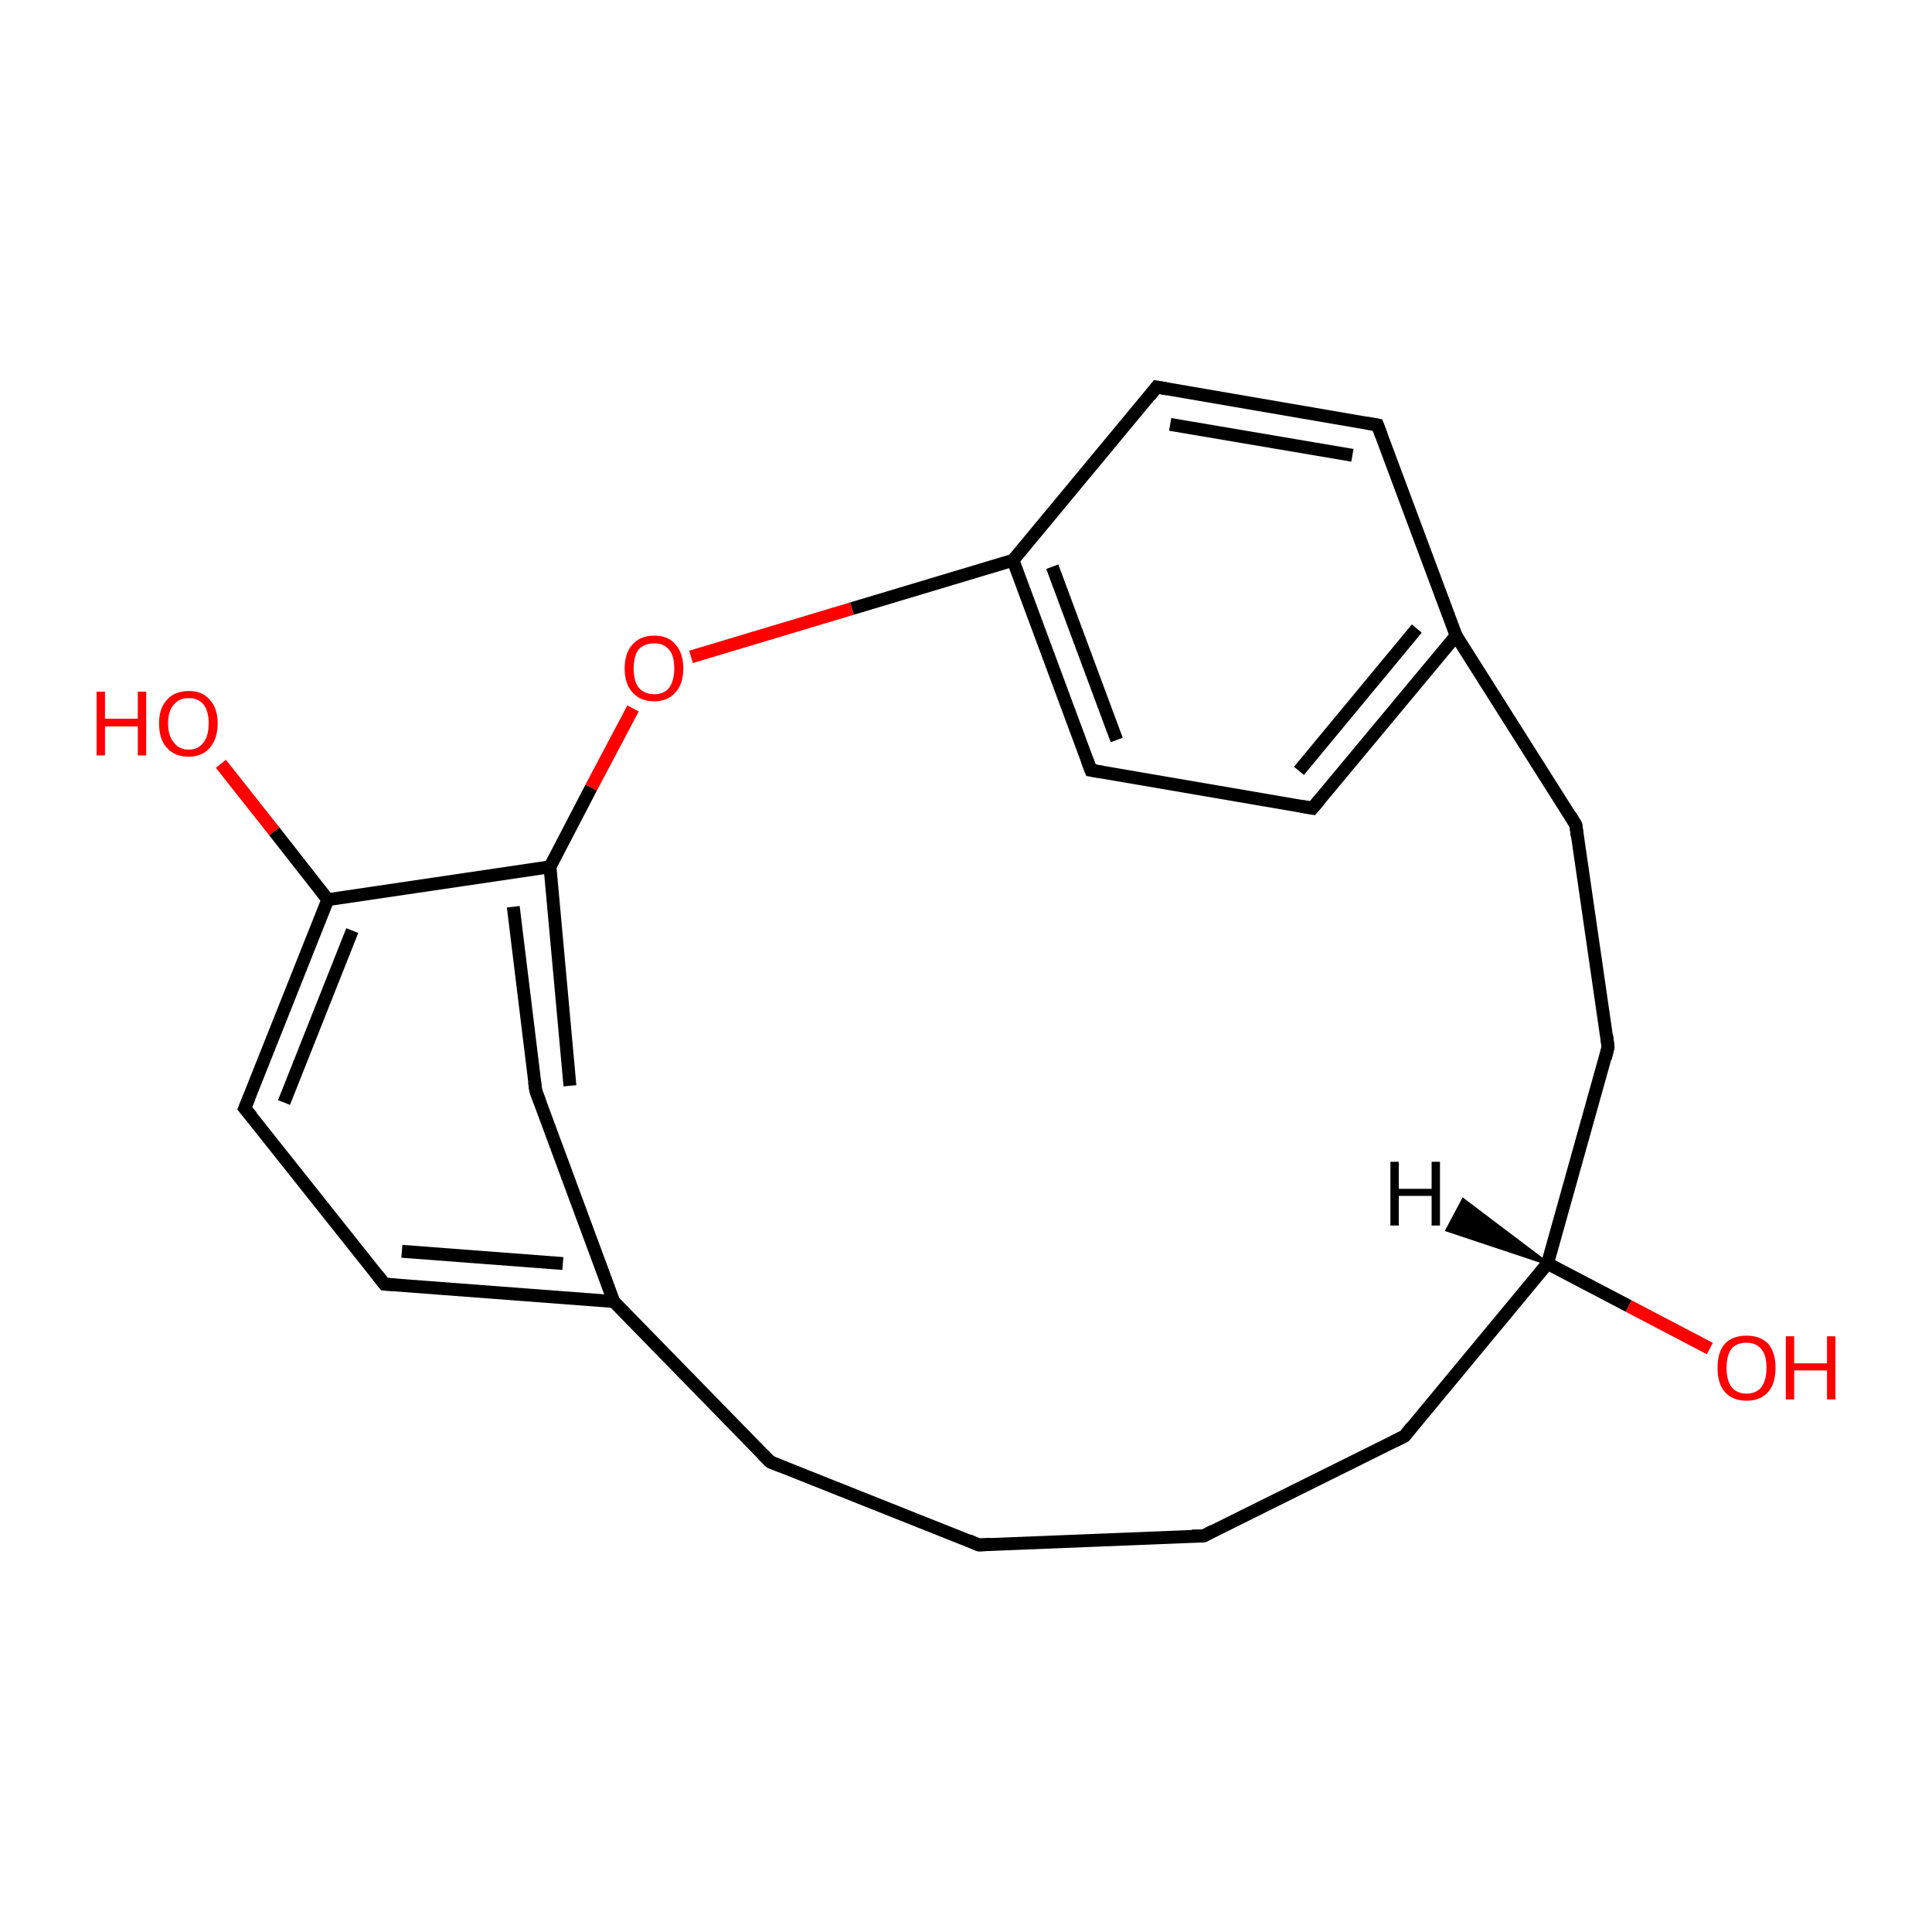 <?xml version='1.0' encoding='iso-8859-1'?>
<svg version='1.1' baseProfile='full'
              xmlns='http://www.w3.org/2000/svg'
                      xmlns:rdkit='http://www.rdkit.org/xml'
                      xmlns:xlink='http://www.w3.org/1999/xlink'
                  xml:space='preserve'
width='300px' height='300px' viewBox='0 0 300 300'>
<!-- END OF HEADER -->
<rect style='opacity:1.0;fill:#FFFFFF;stroke:none' width='300.0' height='300.0' x='0.0' y='0.0'> </rect>
<path class='bond-0 atom-0 atom-1' d='M 34.3,118.6 L 42.6,129.1' style='fill:none;fill-rule:evenodd;stroke:#FF0000;stroke-width:2.0px;stroke-linecap:butt;stroke-linejoin:miter;stroke-opacity:1' />
<path class='bond-0 atom-0 atom-1' d='M 42.6,129.1 L 50.9,139.7' style='fill:none;fill-rule:evenodd;stroke:#000000;stroke-width:2.0px;stroke-linecap:butt;stroke-linejoin:miter;stroke-opacity:1' />
<path class='bond-1 atom-1 atom-2' d='M 50.9,139.7 L 38.0,172.1' style='fill:none;fill-rule:evenodd;stroke:#000000;stroke-width:2.0px;stroke-linecap:butt;stroke-linejoin:miter;stroke-opacity:1' />
<path class='bond-1 atom-1 atom-2' d='M 54.7,144.5 L 44.1,171.2' style='fill:none;fill-rule:evenodd;stroke:#000000;stroke-width:2.0px;stroke-linecap:butt;stroke-linejoin:miter;stroke-opacity:1' />
<path class='bond-2 atom-2 atom-3' d='M 38.0,172.1 L 59.7,199.4' style='fill:none;fill-rule:evenodd;stroke:#000000;stroke-width:2.0px;stroke-linecap:butt;stroke-linejoin:miter;stroke-opacity:1' />
<path class='bond-3 atom-3 atom-4' d='M 59.7,199.4 L 95.3,202.1' style='fill:none;fill-rule:evenodd;stroke:#000000;stroke-width:2.0px;stroke-linecap:butt;stroke-linejoin:miter;stroke-opacity:1' />
<path class='bond-3 atom-3 atom-4' d='M 62.4,194.3 L 87.4,196.2' style='fill:none;fill-rule:evenodd;stroke:#000000;stroke-width:2.0px;stroke-linecap:butt;stroke-linejoin:miter;stroke-opacity:1' />
<path class='bond-4 atom-4 atom-5' d='M 95.3,202.1 L 83.2,169.4' style='fill:none;fill-rule:evenodd;stroke:#000000;stroke-width:2.0px;stroke-linecap:butt;stroke-linejoin:miter;stroke-opacity:1' />
<path class='bond-5 atom-5 atom-6' d='M 88.5,168.6 L 85.4,134.6' style='fill:none;fill-rule:evenodd;stroke:#000000;stroke-width:2.0px;stroke-linecap:butt;stroke-linejoin:miter;stroke-opacity:1' />
<path class='bond-5 atom-5 atom-6' d='M 83.2,169.4 L 79.7,140.8' style='fill:none;fill-rule:evenodd;stroke:#000000;stroke-width:2.0px;stroke-linecap:butt;stroke-linejoin:miter;stroke-opacity:1' />
<path class='bond-6 atom-6 atom-7' d='M 85.4,134.6 L 91.8,122.3' style='fill:none;fill-rule:evenodd;stroke:#000000;stroke-width:2.0px;stroke-linecap:butt;stroke-linejoin:miter;stroke-opacity:1' />
<path class='bond-6 atom-6 atom-7' d='M 91.8,122.3 L 98.3,110.0' style='fill:none;fill-rule:evenodd;stroke:#FF0000;stroke-width:2.0px;stroke-linecap:butt;stroke-linejoin:miter;stroke-opacity:1' />
<path class='bond-7 atom-7 atom-8' d='M 107.3,102.0 L 132.3,94.5' style='fill:none;fill-rule:evenodd;stroke:#FF0000;stroke-width:2.0px;stroke-linecap:butt;stroke-linejoin:miter;stroke-opacity:1' />
<path class='bond-7 atom-7 atom-8' d='M 132.3,94.5 L 157.3,87.0' style='fill:none;fill-rule:evenodd;stroke:#000000;stroke-width:2.0px;stroke-linecap:butt;stroke-linejoin:miter;stroke-opacity:1' />
<path class='bond-8 atom-8 atom-9' d='M 157.3,87.0 L 169.4,119.6' style='fill:none;fill-rule:evenodd;stroke:#000000;stroke-width:2.0px;stroke-linecap:butt;stroke-linejoin:miter;stroke-opacity:1' />
<path class='bond-8 atom-8 atom-9' d='M 163.4,88.0 L 173.4,114.9' style='fill:none;fill-rule:evenodd;stroke:#000000;stroke-width:2.0px;stroke-linecap:butt;stroke-linejoin:miter;stroke-opacity:1' />
<path class='bond-9 atom-9 atom-10' d='M 169.4,119.6 L 203.8,125.5' style='fill:none;fill-rule:evenodd;stroke:#000000;stroke-width:2.0px;stroke-linecap:butt;stroke-linejoin:miter;stroke-opacity:1' />
<path class='bond-10 atom-10 atom-11' d='M 203.8,125.5 L 226.1,98.7' style='fill:none;fill-rule:evenodd;stroke:#000000;stroke-width:2.0px;stroke-linecap:butt;stroke-linejoin:miter;stroke-opacity:1' />
<path class='bond-10 atom-10 atom-11' d='M 201.7,119.7 L 220.0,97.6' style='fill:none;fill-rule:evenodd;stroke:#000000;stroke-width:2.0px;stroke-linecap:butt;stroke-linejoin:miter;stroke-opacity:1' />
<path class='bond-11 atom-11 atom-12' d='M 226.1,98.7 L 213.9,66.0' style='fill:none;fill-rule:evenodd;stroke:#000000;stroke-width:2.0px;stroke-linecap:butt;stroke-linejoin:miter;stroke-opacity:1' />
<path class='bond-12 atom-12 atom-13' d='M 213.9,66.0 L 179.6,60.1' style='fill:none;fill-rule:evenodd;stroke:#000000;stroke-width:2.0px;stroke-linecap:butt;stroke-linejoin:miter;stroke-opacity:1' />
<path class='bond-12 atom-12 atom-13' d='M 210.0,70.7 L 181.7,65.9' style='fill:none;fill-rule:evenodd;stroke:#000000;stroke-width:2.0px;stroke-linecap:butt;stroke-linejoin:miter;stroke-opacity:1' />
<path class='bond-13 atom-11 atom-14' d='M 226.1,98.7 L 244.7,128.1' style='fill:none;fill-rule:evenodd;stroke:#000000;stroke-width:2.0px;stroke-linecap:butt;stroke-linejoin:miter;stroke-opacity:1' />
<path class='bond-14 atom-14 atom-15' d='M 244.7,128.1 L 249.7,162.6' style='fill:none;fill-rule:evenodd;stroke:#000000;stroke-width:2.0px;stroke-linecap:butt;stroke-linejoin:miter;stroke-opacity:1' />
<path class='bond-15 atom-15 atom-16' d='M 249.7,162.6 L 240.3,196.2' style='fill:none;fill-rule:evenodd;stroke:#000000;stroke-width:2.0px;stroke-linecap:butt;stroke-linejoin:miter;stroke-opacity:1' />
<path class='bond-16 atom-16 atom-17' d='M 240.3,196.2 L 252.9,202.8' style='fill:none;fill-rule:evenodd;stroke:#000000;stroke-width:2.0px;stroke-linecap:butt;stroke-linejoin:miter;stroke-opacity:1' />
<path class='bond-16 atom-16 atom-17' d='M 252.9,202.8 L 265.5,209.4' style='fill:none;fill-rule:evenodd;stroke:#FF0000;stroke-width:2.0px;stroke-linecap:butt;stroke-linejoin:miter;stroke-opacity:1' />
<path class='bond-17 atom-16 atom-18' d='M 240.3,196.2 L 218.1,223.0' style='fill:none;fill-rule:evenodd;stroke:#000000;stroke-width:2.0px;stroke-linecap:butt;stroke-linejoin:miter;stroke-opacity:1' />
<path class='bond-18 atom-18 atom-19' d='M 218.1,223.0 L 186.9,238.5' style='fill:none;fill-rule:evenodd;stroke:#000000;stroke-width:2.0px;stroke-linecap:butt;stroke-linejoin:miter;stroke-opacity:1' />
<path class='bond-19 atom-19 atom-20' d='M 186.9,238.5 L 152.0,239.9' style='fill:none;fill-rule:evenodd;stroke:#000000;stroke-width:2.0px;stroke-linecap:butt;stroke-linejoin:miter;stroke-opacity:1' />
<path class='bond-20 atom-20 atom-21' d='M 152.0,239.9 L 119.6,227.0' style='fill:none;fill-rule:evenodd;stroke:#000000;stroke-width:2.0px;stroke-linecap:butt;stroke-linejoin:miter;stroke-opacity:1' />
<path class='bond-21 atom-6 atom-1' d='M 85.4,134.6 L 50.9,139.7' style='fill:none;fill-rule:evenodd;stroke:#000000;stroke-width:2.0px;stroke-linecap:butt;stroke-linejoin:miter;stroke-opacity:1' />
<path class='bond-22 atom-13 atom-8' d='M 179.6,60.1 L 157.3,87.0' style='fill:none;fill-rule:evenodd;stroke:#000000;stroke-width:2.0px;stroke-linecap:butt;stroke-linejoin:miter;stroke-opacity:1' />
<path class='bond-23 atom-21 atom-4' d='M 119.6,227.0 L 95.3,202.1' style='fill:none;fill-rule:evenodd;stroke:#000000;stroke-width:2.0px;stroke-linecap:butt;stroke-linejoin:miter;stroke-opacity:1' />
<path class='bond-24 atom-16 atom-22' d='M 240.3,196.2 L 224.7,191.0 L 227.2,186.3 Z' style='fill:#000000;fill-rule:evenodd;fill-opacity:1;stroke:#000000;stroke-width:0.5px;stroke-linecap:butt;stroke-linejoin:miter;stroke-miterlimit:10;stroke-opacity:1;' />
<path d='M 38.7,170.4 L 38.0,172.1 L 39.1,173.4' style='fill:none;stroke:#000000;stroke-width:2.0px;stroke-linecap:butt;stroke-linejoin:miter;stroke-miterlimit:10;stroke-opacity:1;' />
<path d='M 58.6,198.0 L 59.7,199.4 L 61.4,199.5' style='fill:none;stroke:#000000;stroke-width:2.0px;stroke-linecap:butt;stroke-linejoin:miter;stroke-miterlimit:10;stroke-opacity:1;' />
<path d='M 83.8,171.0 L 83.2,169.4 L 83.0,168.0' style='fill:none;stroke:#000000;stroke-width:2.0px;stroke-linecap:butt;stroke-linejoin:miter;stroke-miterlimit:10;stroke-opacity:1;' />
<path d='M 168.8,118.0 L 169.4,119.6 L 171.2,119.9' style='fill:none;stroke:#000000;stroke-width:2.0px;stroke-linecap:butt;stroke-linejoin:miter;stroke-miterlimit:10;stroke-opacity:1;' />
<path d='M 202.1,125.2 L 203.8,125.5 L 204.9,124.2' style='fill:none;stroke:#000000;stroke-width:2.0px;stroke-linecap:butt;stroke-linejoin:miter;stroke-miterlimit:10;stroke-opacity:1;' />
<path d='M 214.5,67.6 L 213.9,66.0 L 212.2,65.7' style='fill:none;stroke:#000000;stroke-width:2.0px;stroke-linecap:butt;stroke-linejoin:miter;stroke-miterlimit:10;stroke-opacity:1;' />
<path d='M 181.3,60.4 L 179.6,60.1 L 178.5,61.5' style='fill:none;stroke:#000000;stroke-width:2.0px;stroke-linecap:butt;stroke-linejoin:miter;stroke-miterlimit:10;stroke-opacity:1;' />
<path d='M 243.8,126.6 L 244.7,128.1 L 244.9,129.8' style='fill:none;stroke:#000000;stroke-width:2.0px;stroke-linecap:butt;stroke-linejoin:miter;stroke-miterlimit:10;stroke-opacity:1;' />
<path d='M 249.5,160.9 L 249.7,162.6 L 249.3,164.3' style='fill:none;stroke:#000000;stroke-width:2.0px;stroke-linecap:butt;stroke-linejoin:miter;stroke-miterlimit:10;stroke-opacity:1;' />
<path d='M 219.2,221.6 L 218.1,223.0 L 216.5,223.8' style='fill:none;stroke:#000000;stroke-width:2.0px;stroke-linecap:butt;stroke-linejoin:miter;stroke-miterlimit:10;stroke-opacity:1;' />
<path d='M 188.4,237.7 L 186.9,238.5 L 185.1,238.5' style='fill:none;stroke:#000000;stroke-width:2.0px;stroke-linecap:butt;stroke-linejoin:miter;stroke-miterlimit:10;stroke-opacity:1;' />
<path d='M 153.8,239.8 L 152.0,239.9 L 150.4,239.2' style='fill:none;stroke:#000000;stroke-width:2.0px;stroke-linecap:butt;stroke-linejoin:miter;stroke-miterlimit:10;stroke-opacity:1;' />
<path d='M 121.3,227.7 L 119.6,227.0 L 118.4,225.8' style='fill:none;stroke:#000000;stroke-width:2.0px;stroke-linecap:butt;stroke-linejoin:miter;stroke-miterlimit:10;stroke-opacity:1;' />
<path class='atom-0' d='M 15.0 107.4
L 16.3 107.4
L 16.3 111.6
L 21.4 111.6
L 21.4 107.4
L 22.7 107.4
L 22.7 117.3
L 21.4 117.3
L 21.4 112.8
L 16.3 112.8
L 16.3 117.3
L 15.0 117.3
L 15.0 107.4
' fill='#FF0000'/>
<path class='atom-0' d='M 24.7 112.3
Q 24.7 110.0, 25.9 108.7
Q 27.1 107.3, 29.3 107.3
Q 31.5 107.3, 32.6 108.7
Q 33.8 110.0, 33.8 112.3
Q 33.8 114.7, 32.6 116.1
Q 31.4 117.5, 29.3 117.5
Q 27.1 117.5, 25.9 116.1
Q 24.7 114.8, 24.7 112.3
M 29.3 116.4
Q 30.8 116.4, 31.6 115.3
Q 32.4 114.3, 32.4 112.3
Q 32.4 110.4, 31.6 109.4
Q 30.8 108.4, 29.3 108.4
Q 27.8 108.4, 27.0 109.4
Q 26.1 110.4, 26.1 112.3
Q 26.1 114.3, 27.0 115.3
Q 27.8 116.4, 29.3 116.4
' fill='#FF0000'/>
<path class='atom-7' d='M 97.0 103.8
Q 97.0 101.4, 98.2 100.1
Q 99.4 98.7, 101.6 98.7
Q 103.8 98.7, 104.9 100.1
Q 106.1 101.4, 106.1 103.8
Q 106.1 106.2, 104.9 107.5
Q 103.7 108.9, 101.6 108.9
Q 99.4 108.9, 98.2 107.5
Q 97.0 106.2, 97.0 103.8
M 101.6 107.8
Q 103.1 107.8, 103.9 106.8
Q 104.7 105.7, 104.7 103.8
Q 104.7 101.8, 103.9 100.9
Q 103.1 99.9, 101.6 99.9
Q 100.1 99.9, 99.2 100.8
Q 98.4 101.8, 98.4 103.8
Q 98.4 105.8, 99.2 106.8
Q 100.1 107.8, 101.6 107.8
' fill='#FF0000'/>
<path class='atom-17' d='M 266.7 212.4
Q 266.7 210.0, 267.8 208.7
Q 269.0 207.4, 271.2 207.4
Q 273.4 207.4, 274.6 208.7
Q 275.7 210.0, 275.7 212.4
Q 275.7 214.8, 274.6 216.1
Q 273.4 217.5, 271.2 217.5
Q 269.0 217.5, 267.8 216.1
Q 266.7 214.8, 266.7 212.4
M 271.2 216.4
Q 272.7 216.4, 273.5 215.4
Q 274.3 214.3, 274.3 212.4
Q 274.3 210.4, 273.5 209.5
Q 272.7 208.5, 271.2 208.5
Q 269.7 208.5, 268.9 209.4
Q 268.1 210.4, 268.1 212.4
Q 268.1 214.4, 268.9 215.4
Q 269.7 216.4, 271.2 216.4
' fill='#FF0000'/>
<path class='atom-17' d='M 277.3 207.5
L 278.6 207.5
L 278.6 211.7
L 283.7 211.7
L 283.7 207.5
L 285.0 207.5
L 285.0 217.3
L 283.7 217.3
L 283.7 212.8
L 278.6 212.8
L 278.6 217.3
L 277.3 217.3
L 277.3 207.5
' fill='#FF0000'/>
<path class='atom-22' d='M 215.9 180.4
L 217.2 180.4
L 217.2 184.6
L 222.3 184.6
L 222.3 180.4
L 223.6 180.4
L 223.6 190.3
L 222.3 190.3
L 222.3 185.7
L 217.2 185.7
L 217.2 190.3
L 215.9 190.3
L 215.9 180.4
' fill='#000000'/>
</svg>
